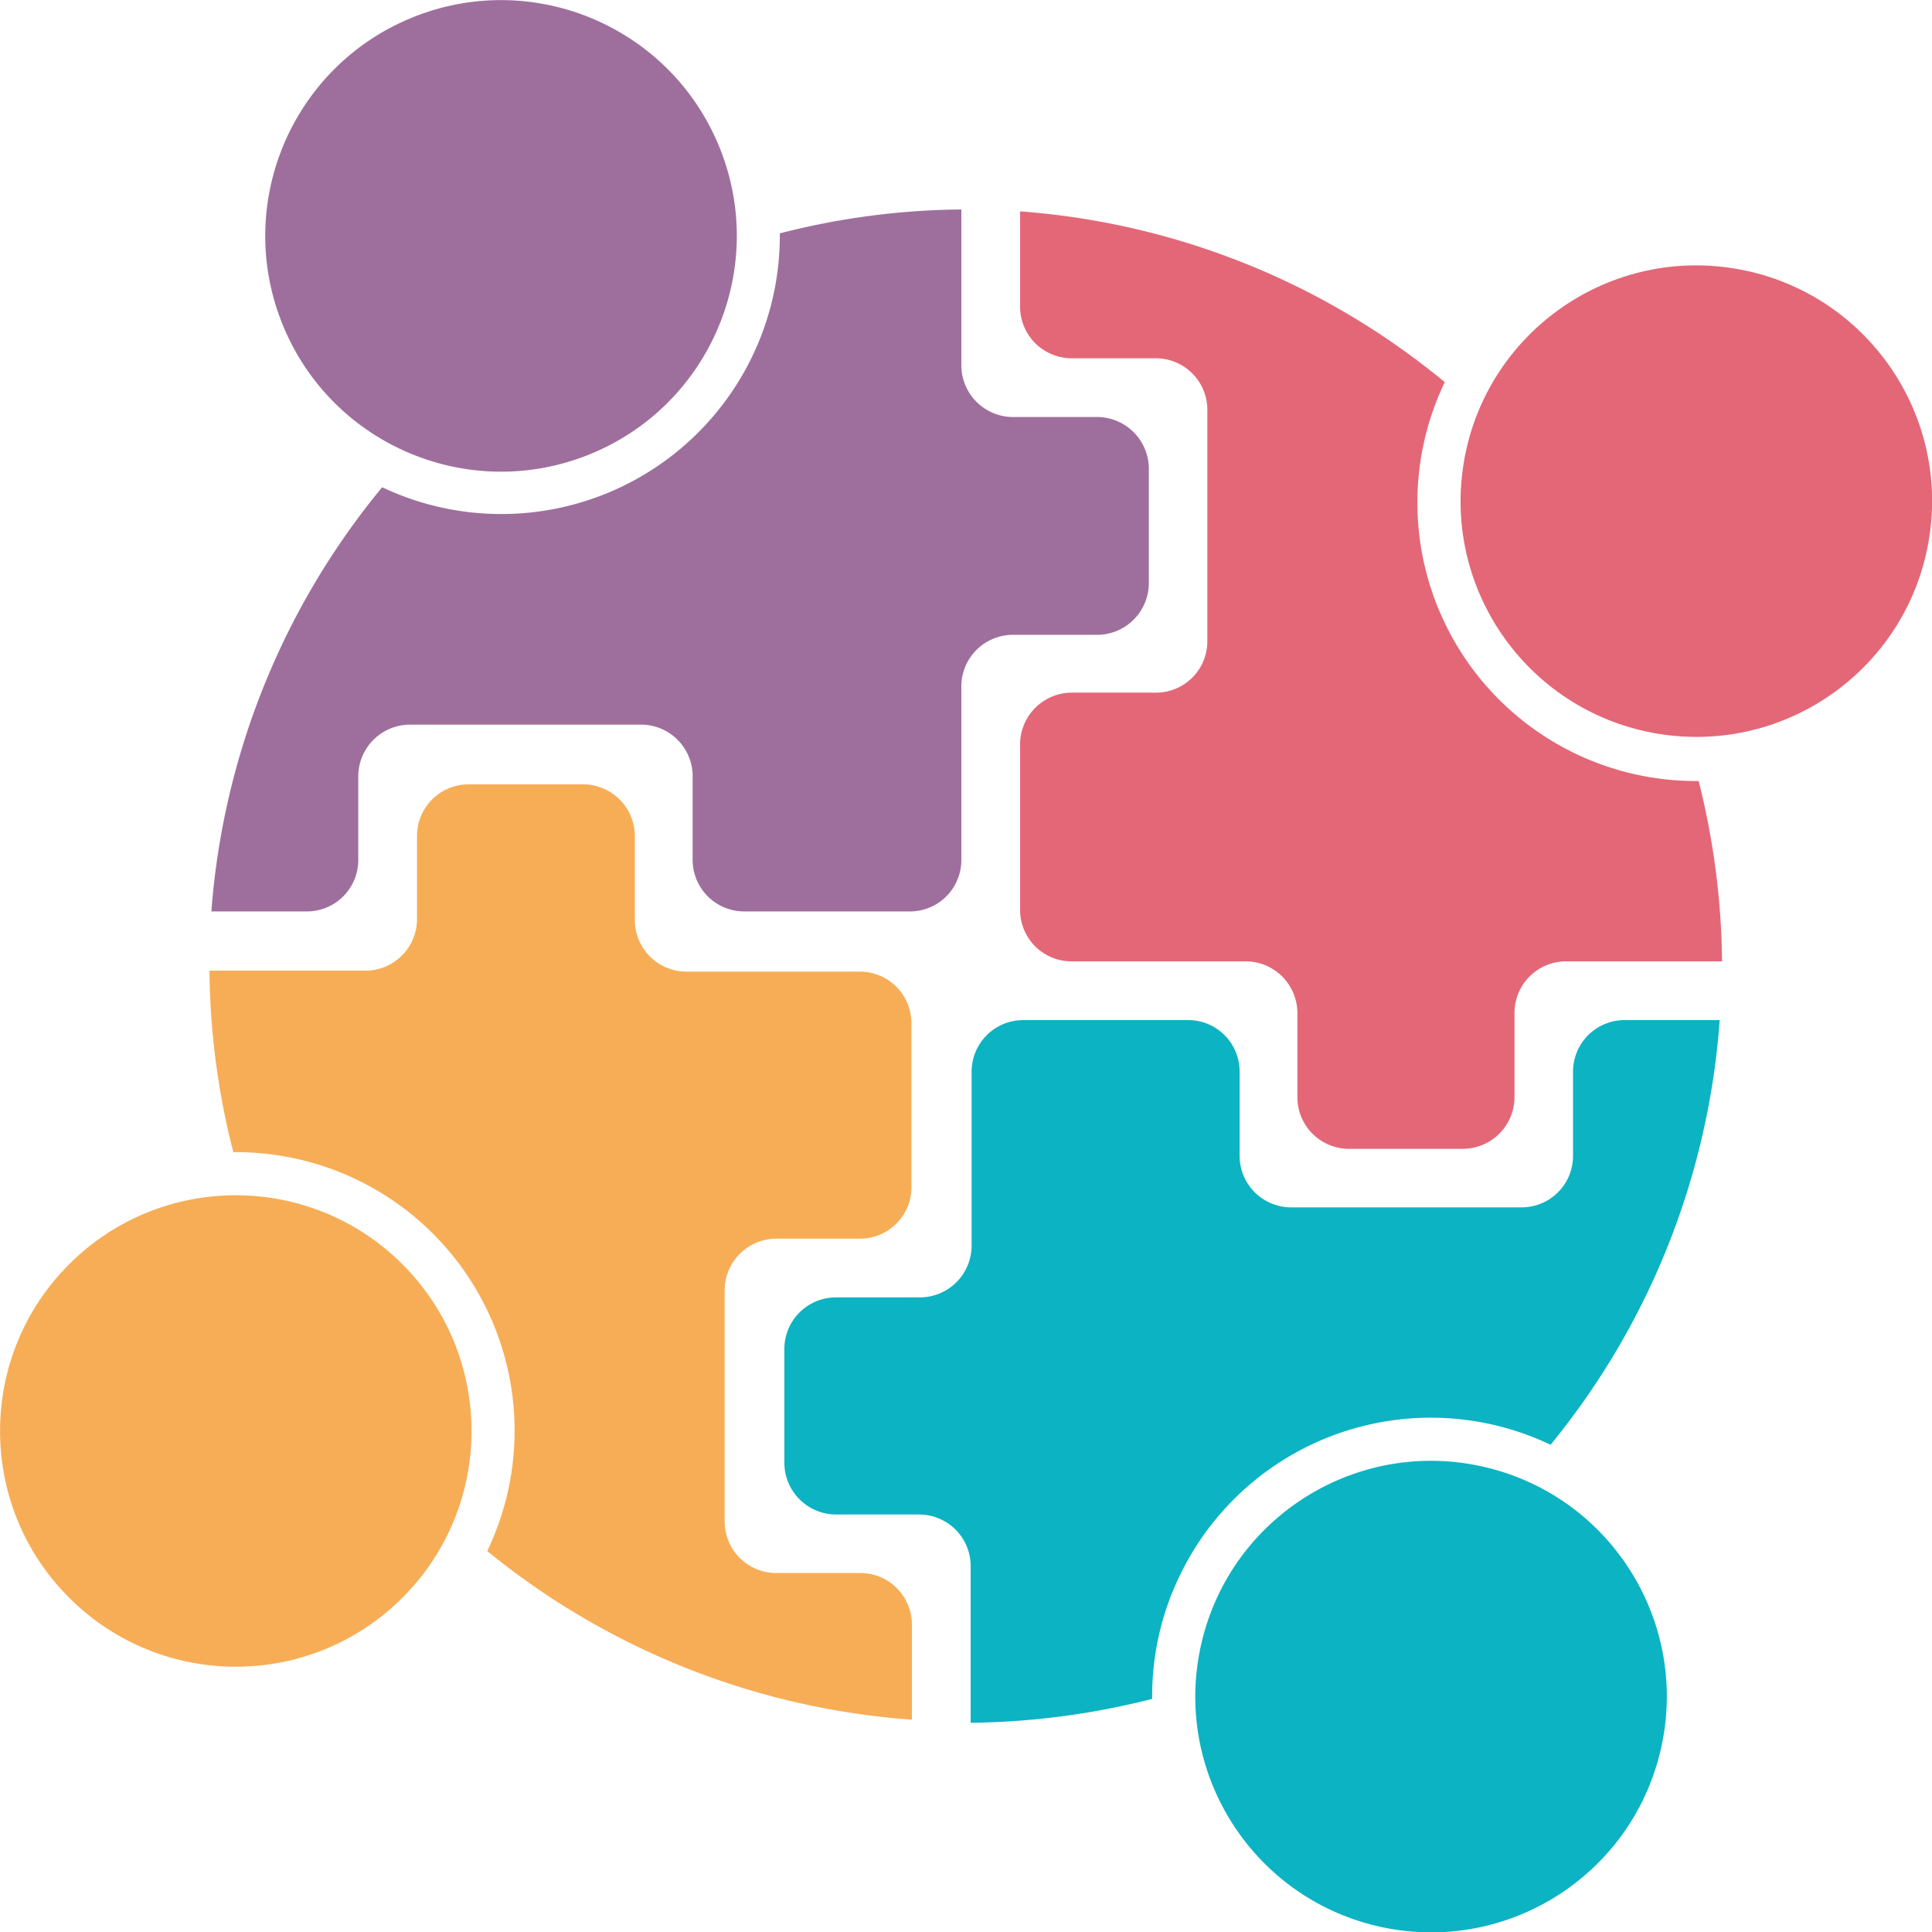 <svg xmlns="http://www.w3.org/2000/svg" viewBox="0 0 80.89 80.89"><defs><style>.cls-1{fill:#e46777;}.cls-2{fill:#0cb3c3;}.cls-3{fill:#9e6f9d;}.cls-4{fill:#f7ad56;}</style></defs><g id="Layer_2" data-name="Layer 2"><g id="Layer_1-2" data-name="Layer 1"><circle class="cls-1" cx="71.02" cy="20.98" r="9.87" transform="translate(38.97 87.74) rotate(-80.81)"/><path class="cls-1" d="M72.1,40.25H65.56a2.16,2.16,0,0,0-2.15,2.17v3.51a2.17,2.17,0,0,1-2.17,2.17H56.48a2.16,2.16,0,0,1-2.16-2.17V42.42a2.17,2.17,0,0,0-2.17-2.17H44.87a2.15,2.15,0,0,1-2.16-2.16V31.2A2.17,2.17,0,0,1,44.87,29h3.52a2.15,2.15,0,0,0,2.16-2.15V17.19A2.16,2.16,0,0,0,48.39,15H44.87a2.16,2.16,0,0,1-2.16-2.15v-4A31.54,31.54,0,0,1,60.49,16a11.66,11.66,0,0,0,10.63,16.7A32,32,0,0,1,72.1,40.25Z"/><path class="cls-2" d="M68,42.71h4a31.62,31.62,0,0,1-7.08,17.78A11.66,11.66,0,0,0,49.38,66a11.54,11.54,0,0,0-1.14,5.13,32,32,0,0,1-7.6,1V65.57a2.16,2.16,0,0,0-2.16-2.16H35a2.17,2.17,0,0,1-2.16-2.17V56.48A2.16,2.16,0,0,1,35,54.32h3.52a2.17,2.17,0,0,0,2.16-2.17V44.87a2.16,2.16,0,0,1,2.16-2.16h6.9a2.15,2.15,0,0,1,2.16,2.16v3.52A2.16,2.16,0,0,0,54,50.55H63.7a2.15,2.15,0,0,0,2.16-2.16V44.87A2.16,2.16,0,0,1,68,42.71Z"/><circle class="cls-2" cx="59.91" cy="71.02" r="9.87" transform="translate(-22.93 113.1) rotate(-76.77)"/><path class="cls-3" d="M48.1,19.65v4.76a2.17,2.17,0,0,1-2.17,2.17H42.42a2.16,2.16,0,0,0-2.17,2.16V36a2.15,2.15,0,0,1-2.16,2.16H31.2A2.16,2.16,0,0,1,29,36V32.5a2.16,2.16,0,0,0-2.15-2.16H17.19A2.17,2.17,0,0,0,15,32.5V36a2.15,2.15,0,0,1-2.15,2.16h-4A31.6,31.6,0,0,1,16,20.4,11.66,11.66,0,0,0,32.65,9.77a31.48,31.48,0,0,1,7.6-1v6.53a2.17,2.17,0,0,0,2.17,2.16h3.51A2.17,2.17,0,0,1,48.1,19.65Z"/><path class="cls-4" d="M38.18,68v4A31.68,31.68,0,0,1,20.4,64.94,11.66,11.66,0,0,0,9.77,48.24a31.48,31.48,0,0,1-1-7.6h6.53a2.16,2.16,0,0,0,2.16-2.16V35a2.16,2.16,0,0,1,2.16-2.16h4.76A2.17,2.17,0,0,1,26.58,35v3.52a2.16,2.16,0,0,0,2.16,2.16H36a2.16,2.16,0,0,1,2.16,2.16v6.9A2.15,2.15,0,0,1,36,51.86H32.5A2.17,2.17,0,0,0,30.34,54V63.7a2.16,2.16,0,0,0,2.16,2.16H36A2.16,2.16,0,0,1,38.18,68Z"/><circle class="cls-3" cx="20.98" cy="9.87" r="9.87" transform="translate(-2.18 8.73) rotate(-22.36)"/><circle class="cls-4" cx="9.87" cy="59.91" r="9.87" transform="translate(-39.47 24.53) rotate(-45)"/></g></g></svg>